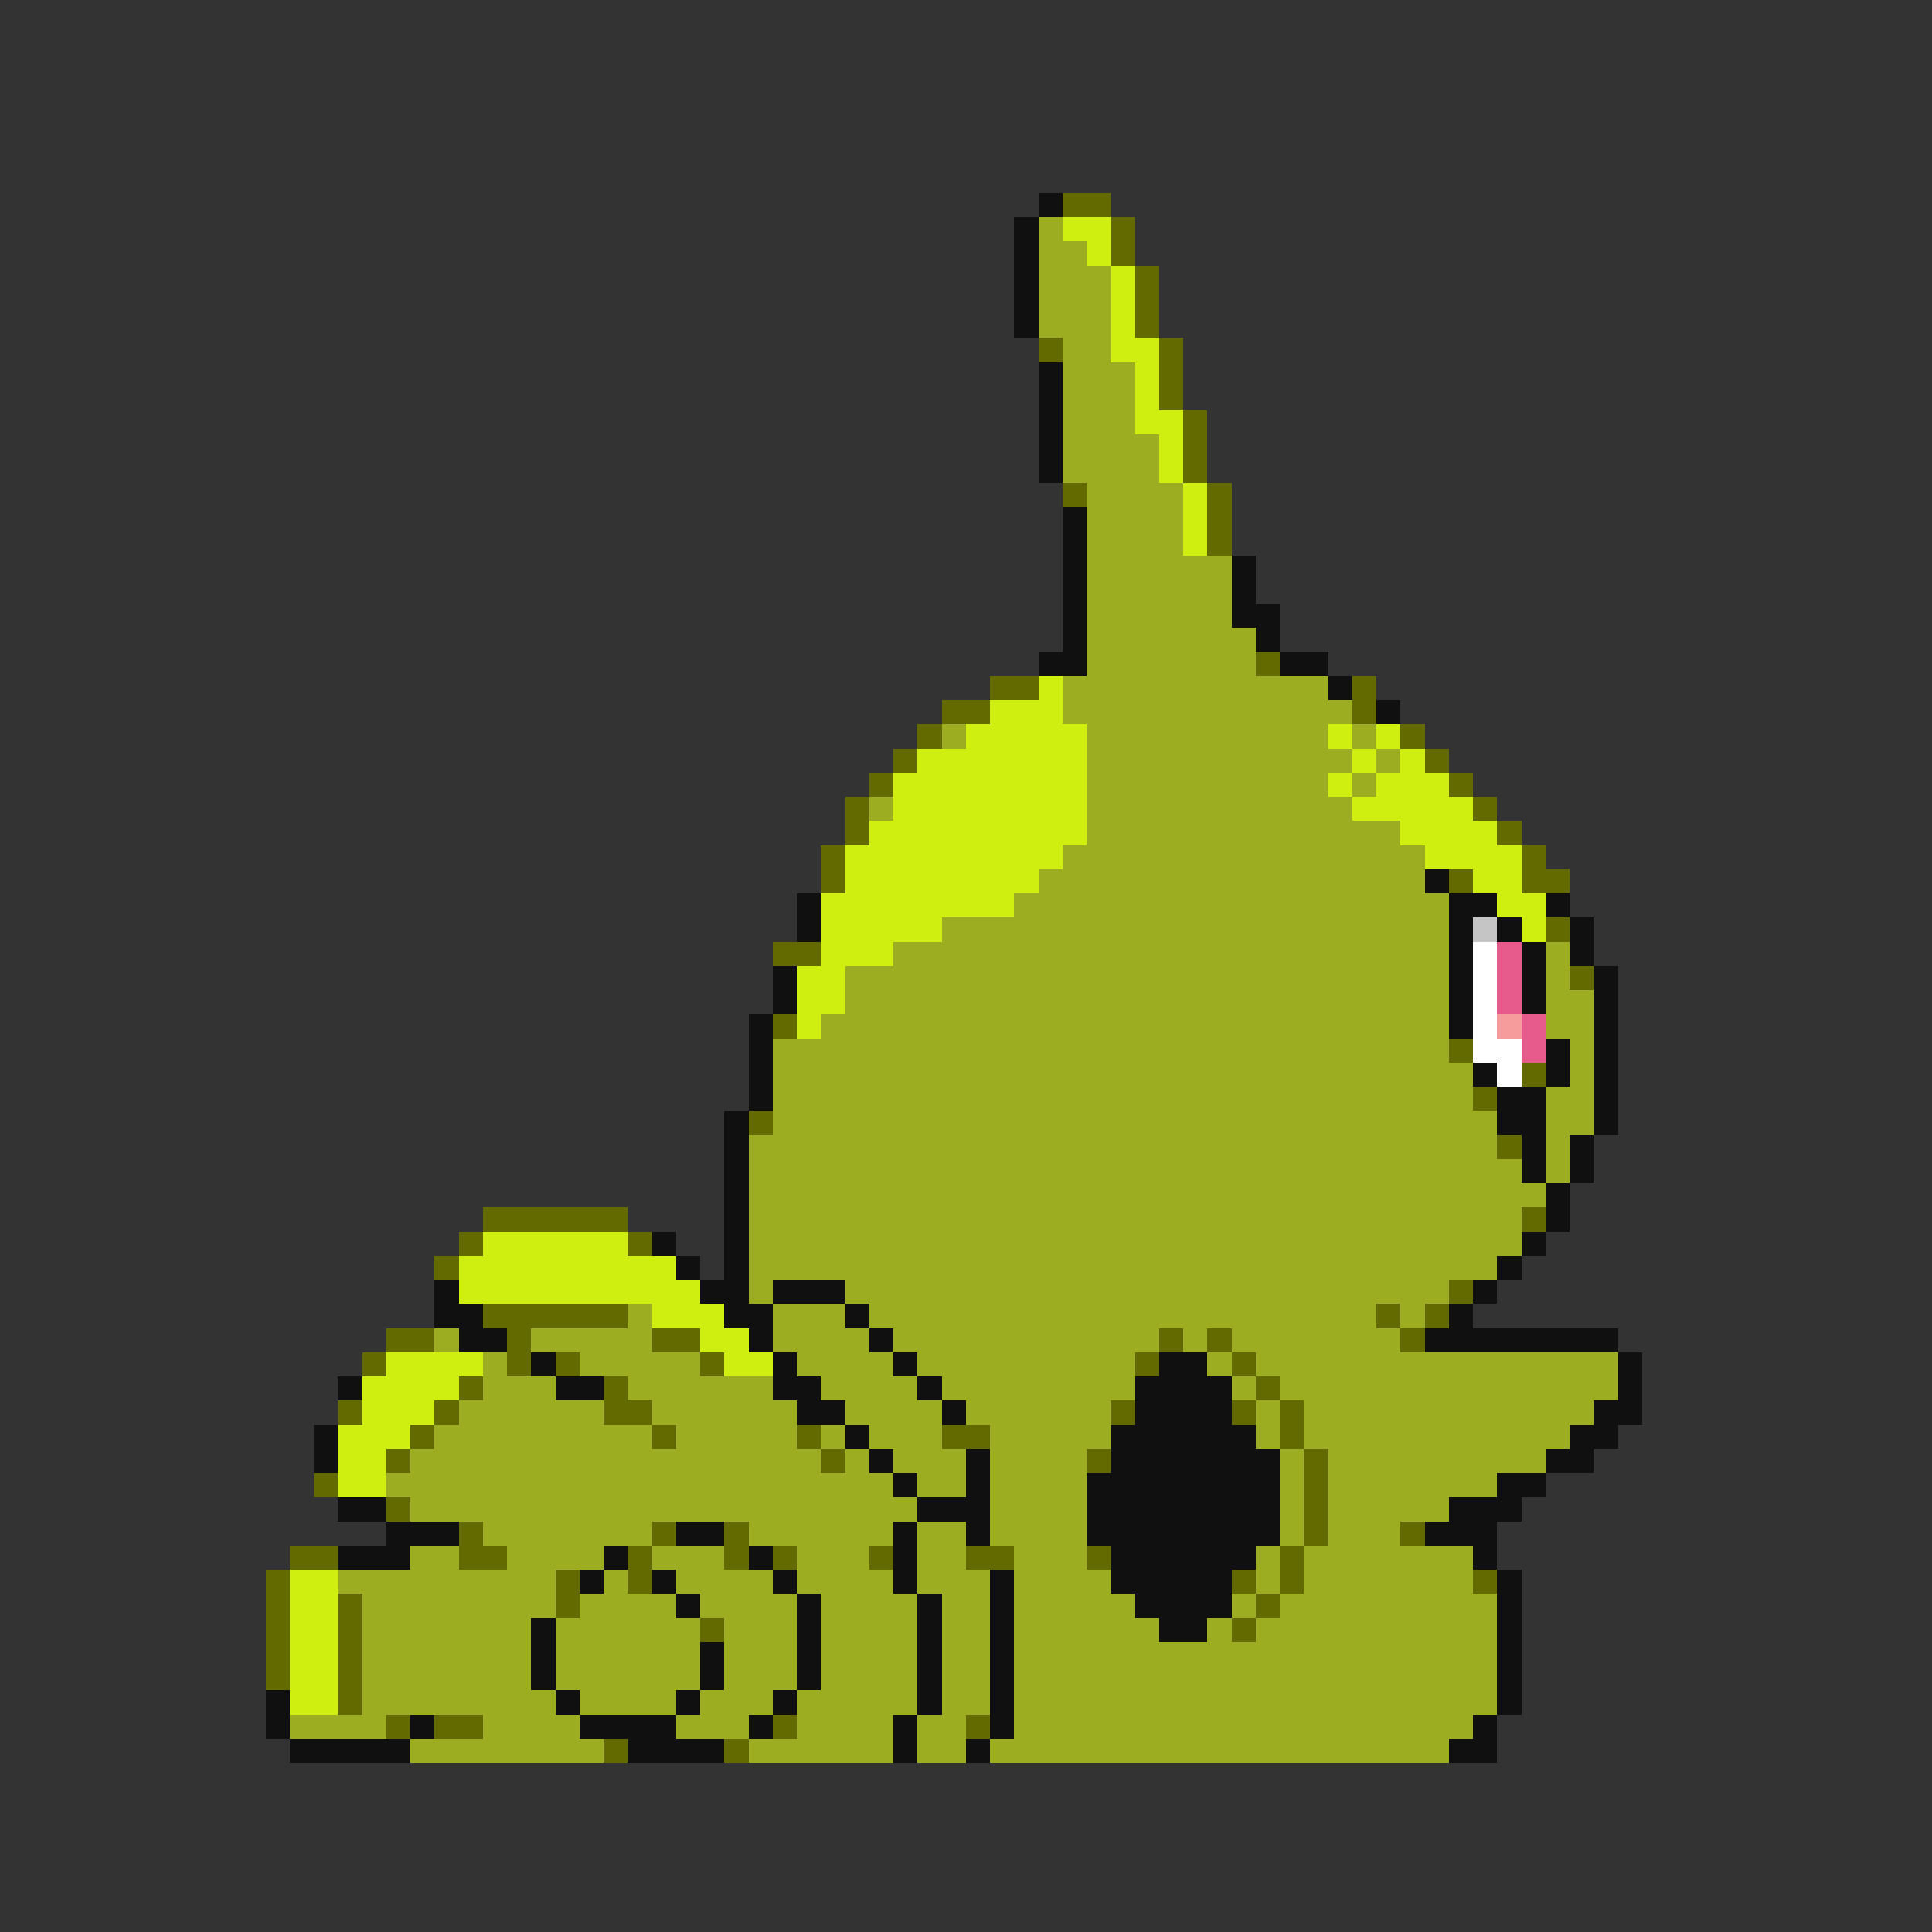 <svg xmlns="http://www.w3.org/2000/svg" viewBox="0 -0.5 80 80" shape-rendering="crispEdges">
<rect x="0" y="-0.5" width="80" height="80" fill="#333333" stroke="none"/>
<path stroke="#101010" d="M43 8h1M42 9h1M42 10h1M42 11h1M42 12h1M42 13h1M43 15h1M43 16h1M43 17h1M43 18h1M43 19h1M44 21h1M44 22h1M44 23h1M51 23h1M44 24h1M51 24h1M44 25h1M51 25h2M44 26h1M52 26h1M43 27h2M53 27h2M55 28h1M57 29h1M59 36h1M33 37h1M60 37h2M64 37h1M33 38h1M60 38h1M62 38h1M65 38h1M60 39h1M63 39h1M65 39h1M32 40h1M60 40h1M63 40h1M66 40h1M32 41h1M60 41h1M63 41h1M66 41h1M31 42h1M60 42h1M66 42h1M31 43h1M64 43h1M66 43h1M31 44h1M61 44h1M64 44h1M66 44h1M31 45h1M62 45h2M66 45h1M30 46h1M62 46h2M66 46h1M30 47h1M63 47h1M65 47h1M30 48h1M63 48h1M65 48h1M30 49h1M64 49h1M30 50h1M64 50h1M27 51h1M30 51h1M63 51h1M28 52h1M30 52h1M62 52h1M18 53h1M29 53h2M32 53h3M61 53h1M18 54h2M30 54h2M35 54h1M60 54h1M19 55h2M31 55h1M36 55h1M59 55h8M22 56h1M32 56h1M37 56h1M48 56h2M67 56h1M14 57h1M23 57h2M32 57h2M38 57h1M47 57h4M67 57h1M33 58h2M39 58h1M47 58h4M66 58h2M13 59h1M35 59h1M46 59h6M65 59h2M13 60h1M36 60h1M40 60h1M46 60h7M64 60h2M37 61h1M40 61h1M45 61h8M62 61h2M14 62h2M38 62h3M45 62h8M60 62h3M16 63h3M28 63h2M37 63h1M40 63h1M45 63h8M59 63h3M14 64h3M25 64h1M31 64h1M37 64h1M46 64h6M61 64h1M24 65h1M27 65h1M32 65h1M37 65h1M41 65h1M46 65h5M62 65h1M28 66h1M33 66h1M38 66h1M41 66h1M47 66h4M62 66h1M22 67h1M33 67h1M38 67h1M41 67h1M48 67h2M62 67h1M22 68h1M29 68h1M33 68h1M38 68h1M41 68h1M62 68h1M22 69h1M29 69h1M33 69h1M38 69h1M41 69h1M62 69h1M11 70h1M23 70h1M28 70h1M32 70h1M38 70h1M41 70h1M62 70h1M11 71h1M17 71h1M24 71h4M31 71h1M37 71h1M41 71h1M61 71h1M12 72h5M26 72h4M37 72h1M40 72h1M60 72h2" />
<path stroke="#636b00" d="M44 8h2M46 9h1M46 10h1M47 11h1M47 12h1M47 13h1M43 14h1M48 14h1M48 15h1M48 16h1M49 17h1M49 18h1M49 19h1M44 20h1M50 20h1M50 21h1M50 22h1M52 27h1M41 28h2M56 28h1M39 29h2M56 29h1M38 30h1M58 30h1M37 31h1M59 31h1M36 32h1M60 32h1M35 33h1M61 33h1M35 34h1M62 34h1M34 35h1M63 35h1M34 36h1M60 36h1M63 36h2M64 38h1M32 39h2M65 40h1M32 42h1M60 43h1M63 44h1M61 45h1M31 46h1M62 47h1M20 50h6M63 50h1M19 51h1M26 51h1M18 52h1M60 53h1M20 54h6M57 54h1M59 54h1M16 55h2M21 55h1M27 55h2M48 55h1M50 55h1M58 55h1M15 56h1M21 56h1M23 56h1M29 56h1M47 56h1M51 56h1M19 57h1M25 57h1M52 57h1M14 58h1M18 58h1M25 58h2M46 58h1M51 58h1M53 58h1M17 59h1M27 59h1M33 59h1M39 59h2M53 59h1M16 60h1M34 60h1M45 60h1M54 60h1M13 61h1M54 61h1M16 62h1M54 62h1M19 63h1M27 63h1M30 63h1M54 63h1M58 63h1M12 64h2M19 64h2M26 64h1M30 64h1M32 64h1M36 64h1M40 64h2M45 64h1M53 64h1M11 65h1M23 65h1M26 65h1M51 65h1M53 65h1M61 65h1M11 66h1M14 66h1M23 66h1M52 66h1M11 67h1M14 67h1M29 67h1M51 67h1M11 68h1M14 68h1M11 69h1M14 69h1M14 70h1M16 71h1M18 71h2M32 71h1M40 71h1M25 72h1M30 72h1" />
<path stroke="#9cad21" d="M43 9h1M43 10h2M43 11h3M43 12h3M43 13h3M44 14h2M44 15h3M44 16h3M44 17h3M44 18h4M44 19h4M45 20h4M45 21h4M45 22h4M45 23h6M45 24h6M45 25h6M45 26h7M45 27h7M44 28h11M44 29h12M39 30h1M45 30h10M56 30h1M45 31h11M57 31h1M45 32h10M56 32h1M36 33h1M45 33h11M45 34h13M44 35h15M43 36h16M42 37h18M39 38h21M37 39h23M64 39h1M35 40h25M64 40h1M35 41h25M64 41h2M34 42h26M64 42h2M32 43h28M65 43h1M32 44h29M65 44h1M32 45h29M64 45h2M32 46h30M64 46h2M31 47h31M64 47h1M31 48h32M64 48h1M31 49h33M31 50h32M31 51h32M31 52h31M31 53h1M35 53h25M26 54h1M32 54h3M36 54h21M58 54h1M18 55h1M22 55h5M32 55h4M37 55h11M49 55h1M51 55h7M20 56h1M24 56h5M33 56h4M38 56h9M50 56h1M52 56h15M20 57h3M26 57h6M34 57h4M39 57h8M51 57h1M53 57h14M19 58h6M27 58h6M35 58h4M40 58h6M52 58h1M54 58h12M18 59h9M28 59h5M34 59h1M36 59h3M41 59h5M52 59h1M54 59h11M17 60h17M35 60h1M37 60h3M41 60h4M53 60h1M55 60h9M16 61h21M38 61h2M41 61h4M53 61h1M55 61h7M17 62h21M41 62h4M53 62h1M55 62h5M20 63h7M31 63h6M38 63h2M41 63h4M53 63h1M55 63h3M17 64h2M21 64h4M27 64h3M33 64h3M38 64h2M42 64h3M52 64h1M54 64h7M14 65h9M25 65h1M28 65h4M33 65h4M38 65h3M42 65h4M52 65h1M54 65h7M15 66h8M24 66h4M29 66h4M34 66h4M39 66h2M42 66h5M51 66h1M53 66h9M15 67h7M23 67h6M30 67h3M34 67h4M39 67h2M42 67h6M50 67h1M52 67h10M15 68h7M23 68h6M30 68h3M34 68h4M39 68h2M42 68h20M15 69h7M23 69h6M30 69h3M34 69h4M39 69h2M42 69h20M15 70h8M24 70h4M29 70h3M33 70h5M39 70h2M42 70h20M12 71h4M20 71h4M28 71h3M33 71h4M38 71h2M42 71h19M17 72h8M31 72h6M38 72h2M41 72h19" />
<path stroke="#ceef10" d="M44 9h2M45 10h1M46 11h1M46 12h1M46 13h1M46 14h2M47 15h1M47 16h1M47 17h2M48 18h1M48 19h1M49 20h1M49 21h1M49 22h1M43 28h1M41 29h3M40 30h5M55 30h1M57 30h1M38 31h7M56 31h1M58 31h1M37 32h8M55 32h1M57 32h3M37 33h8M56 33h5M36 34h9M58 34h4M35 35h9M59 35h4M35 36h8M61 36h2M34 37h8M62 37h2M34 38h5M63 38h1M34 39h3M33 40h2M33 41h2M33 42h1M20 51h6M19 52h9M19 53h10M27 54h3M29 55h2M16 56h4M30 56h2M15 57h4M15 58h3M14 59h3M14 60h2M14 61h2M12 65h2M12 66h2M12 67h2M12 68h2M12 69h2M12 70h2" />
<path stroke="#c5c5c5" d="M61 38h1" />
<path stroke="#ffffff" d="M61 39h1M61 40h1M61 41h1M61 42h1M61 43h2M62 44h1" />
<path stroke="#e65a8c" d="M62 39h1M62 40h1M62 41h1M63 42h1M63 43h1" />
<path stroke="#f79c9c" d="M62 42h1" />
</svg>
